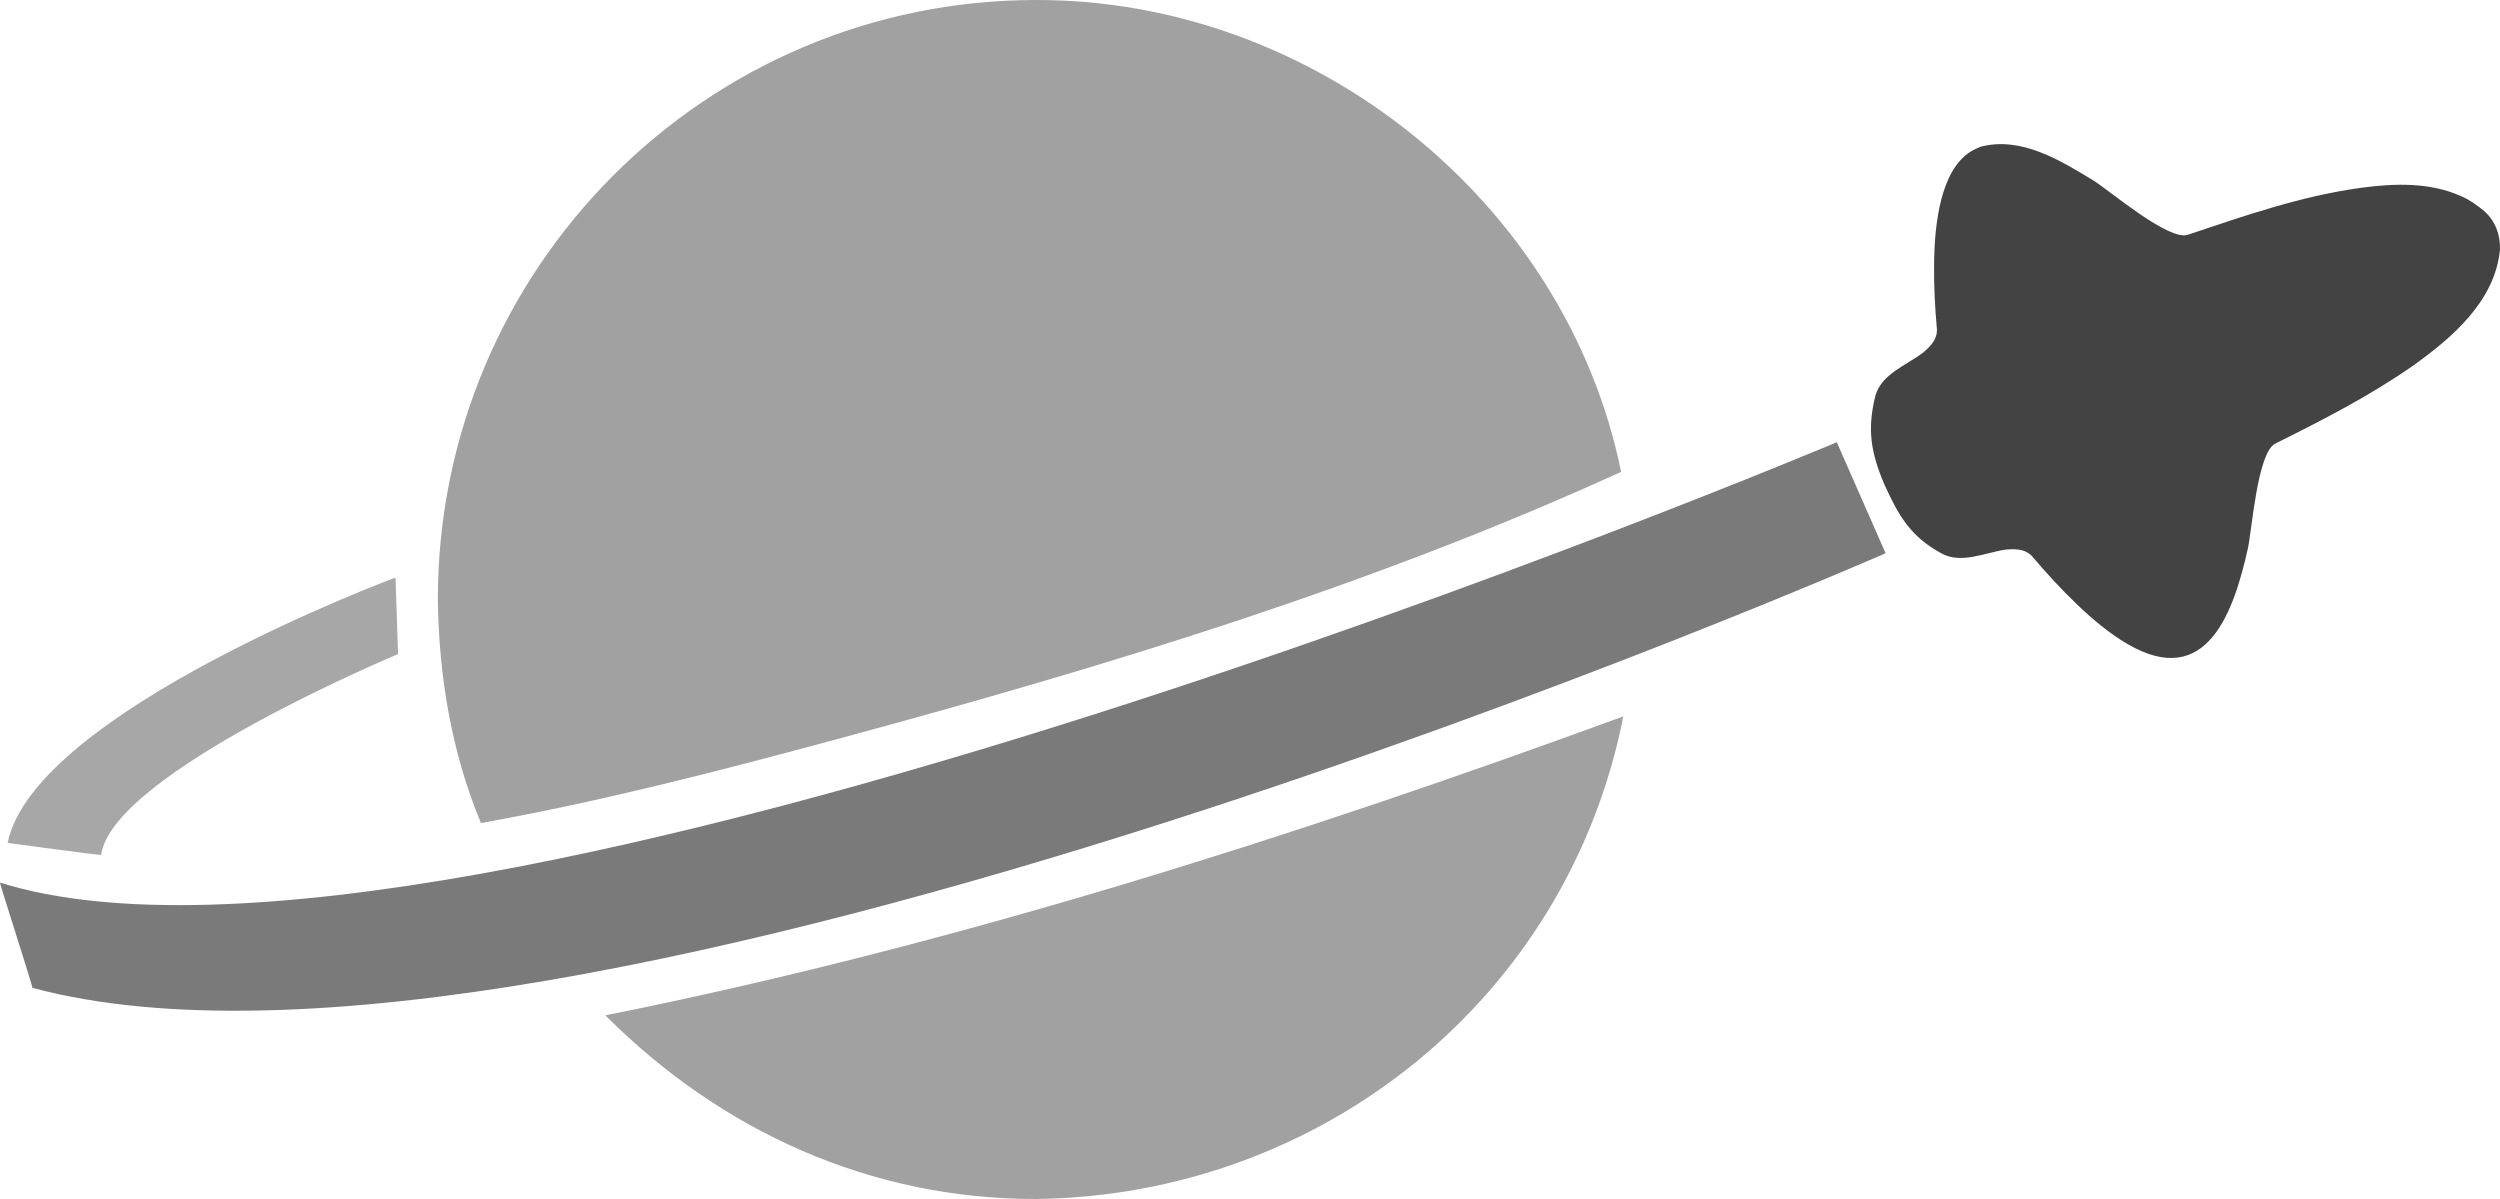 <?xml version="1.0" encoding="UTF-8"?>
<!DOCTYPE svg PUBLIC "-//W3C//DTD SVG 1.1//EN" "http://www.w3.org/Graphics/SVG/1.1/DTD/svg11.dtd">
<svg version="1.1" xmlns="http://www.w3.org/2000/svg" xmlns:xlink="http://www.w3.org/1999/xlink" x="0" y="0" width="624.481" height="299.497" viewBox="0, 0, 624.481, 299.497">
  <g id="Layer_1" transform="translate(-33.645, -299.719)">
    <path d="M439.136,478.666 C425.251,549.094 363.742,598.313 292.519,599.216 C251.229,599.301 213.795,582.33 184.856,553.343 C271.161,536.076 356.512,508.937 439.136,478.666 z" fill="#000000" opacity="0.37"/>
    <path d="M292.519,299.719 C361.414,299.595 424.716,349.663 438.588,417.588 C375.998,446.135 309.801,466.218 243.495,484.145 C213.892,492.149 183.988,499.902 153.78,505.308 C146.417,487.644 143.257,468.523 143.017,449.467 C143.017,366.764 209.951,299.719 292.519,299.719 z" fill="#000000" opacity="0.37"/>
    <path d="M132.44,443.983 C132.44,443.983 42.136,477.555 35.549,510.277 C35.974,510.277 58.71,513.464 58.922,513.251 C61.684,492.853 133.077,463.106 133.077,463.106 L132.44,443.983 z" fill="#000000" opacity="0.346"/>
    <path d="M33.649,520.185 C147.376,555.873 492.46,410.18 492.46,410.18 L504.655,437.917 C504.655,437.917 175.158,582.341 41.734,546.474 C41.973,546.474 33.435,520.118 33.649,520.185 z" fill="#000000" opacity="0.521"/>
    <path d="M528.301,336.398 C538.462,333.658 548.368,339.797 556.728,344.911 C560.542,347.298 575.449,360 580.132,358.366 C594.283,353.615 608.563,348.654 623.422,346.63 C631.72,345.499 640.777,345.204 648.566,348.792 C650.639,349.676 652.431,351.025 654.167,352.433 C656.98,354.926 658.265,358.441 658.115,362.143 C656.852,375.012 646.096,384.15 636.241,391.174 C625.467,398.676 613.716,404.692 601.986,410.527 C597.537,412.719 596.136,432.253 595.163,436.646 C591.628,452.603 584.886,472.093 565.152,460.634 C560.477,457.919 556.292,454.362 552.402,450.636 C548.436,446.836 544.72,442.777 541.172,438.588 L540.848,438.282 C539.184,436.791 536.786,436.828 534.688,436.991 C529.417,437.784 523.479,440.704 518.521,437.904 C510.845,433.69 507.944,428.598 504.367,420.773 L504.367,420.773 L504.365,420.768 L504.363,420.765 L504.364,420.765 C500.955,412.758 500.021,407.002 502.079,398.66 C503.561,393.163 509.806,390.979 514.068,387.777 C515.656,386.396 517.364,384.712 517.469,382.481 L517.478,382.035 C516.98,376.568 516.693,371.072 516.766,365.58 C516.838,360.194 517.238,354.717 518.581,349.48 C519.814,344.884 521.835,340.111 526.046,337.485 C526.754,337.044 527.549,336.76 528.301,336.398 z" fill="#000000" opacity="0.735"/>
  </g>
</svg>
